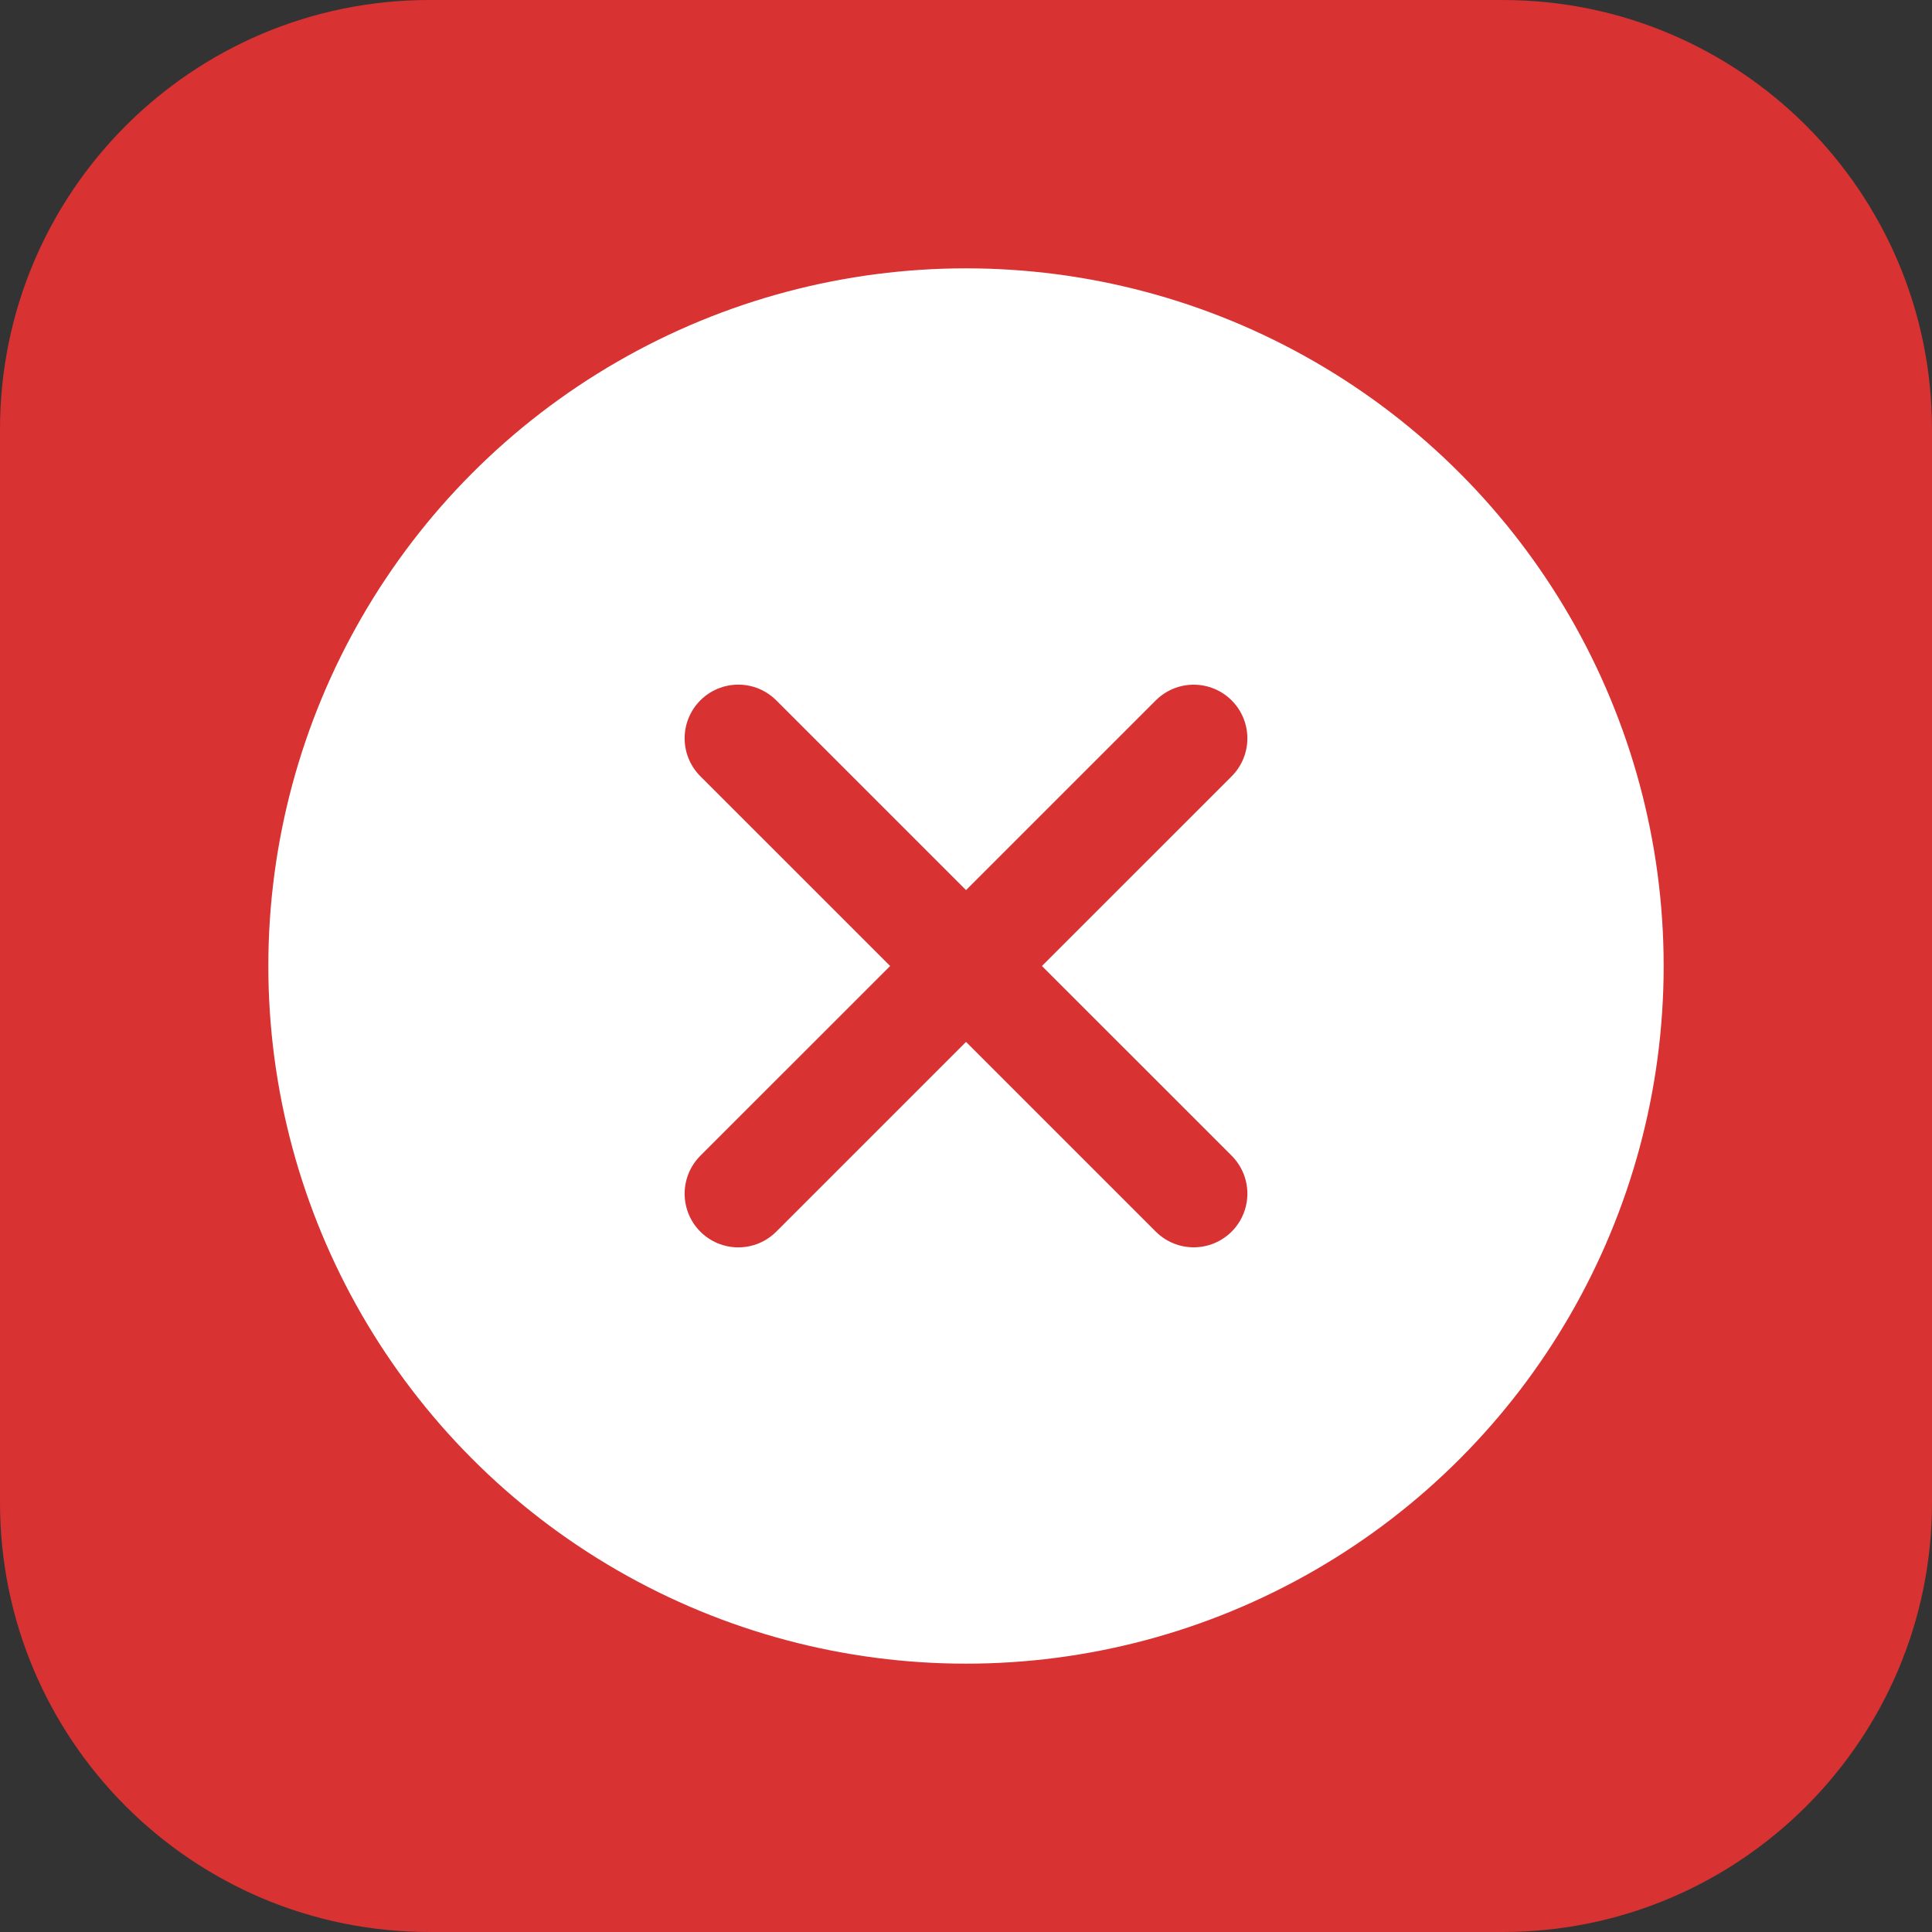 <svg width="36" height="36" viewBox="0 0 36 36" fill="none" xmlns="http://www.w3.org/2000/svg">
<rect x="0" y="0" width="36" height="36" fill="#333333" stroke="none"/>
<path d="M0 8C0 3.582 3.582 0 8 0H28C32.418 0 36 3.582 36 8V28C36 32.418 32.418 36 28 36H8C3.582 36 0 32.418 0 28V8Z" fill="#D83232"/>
<circle cx="18" cy="18" r="13" fill="white"/>
<line x1="13.757" y1="22.243" x2="22.243" y2="13.758" stroke="#D83232" stroke-width="2" stroke-linecap="round"/>
<line x1="22.243" y1="22.242" x2="13.757" y2="13.757" stroke="#D83232" stroke-width="2" stroke-linecap="round"/>
</svg>
